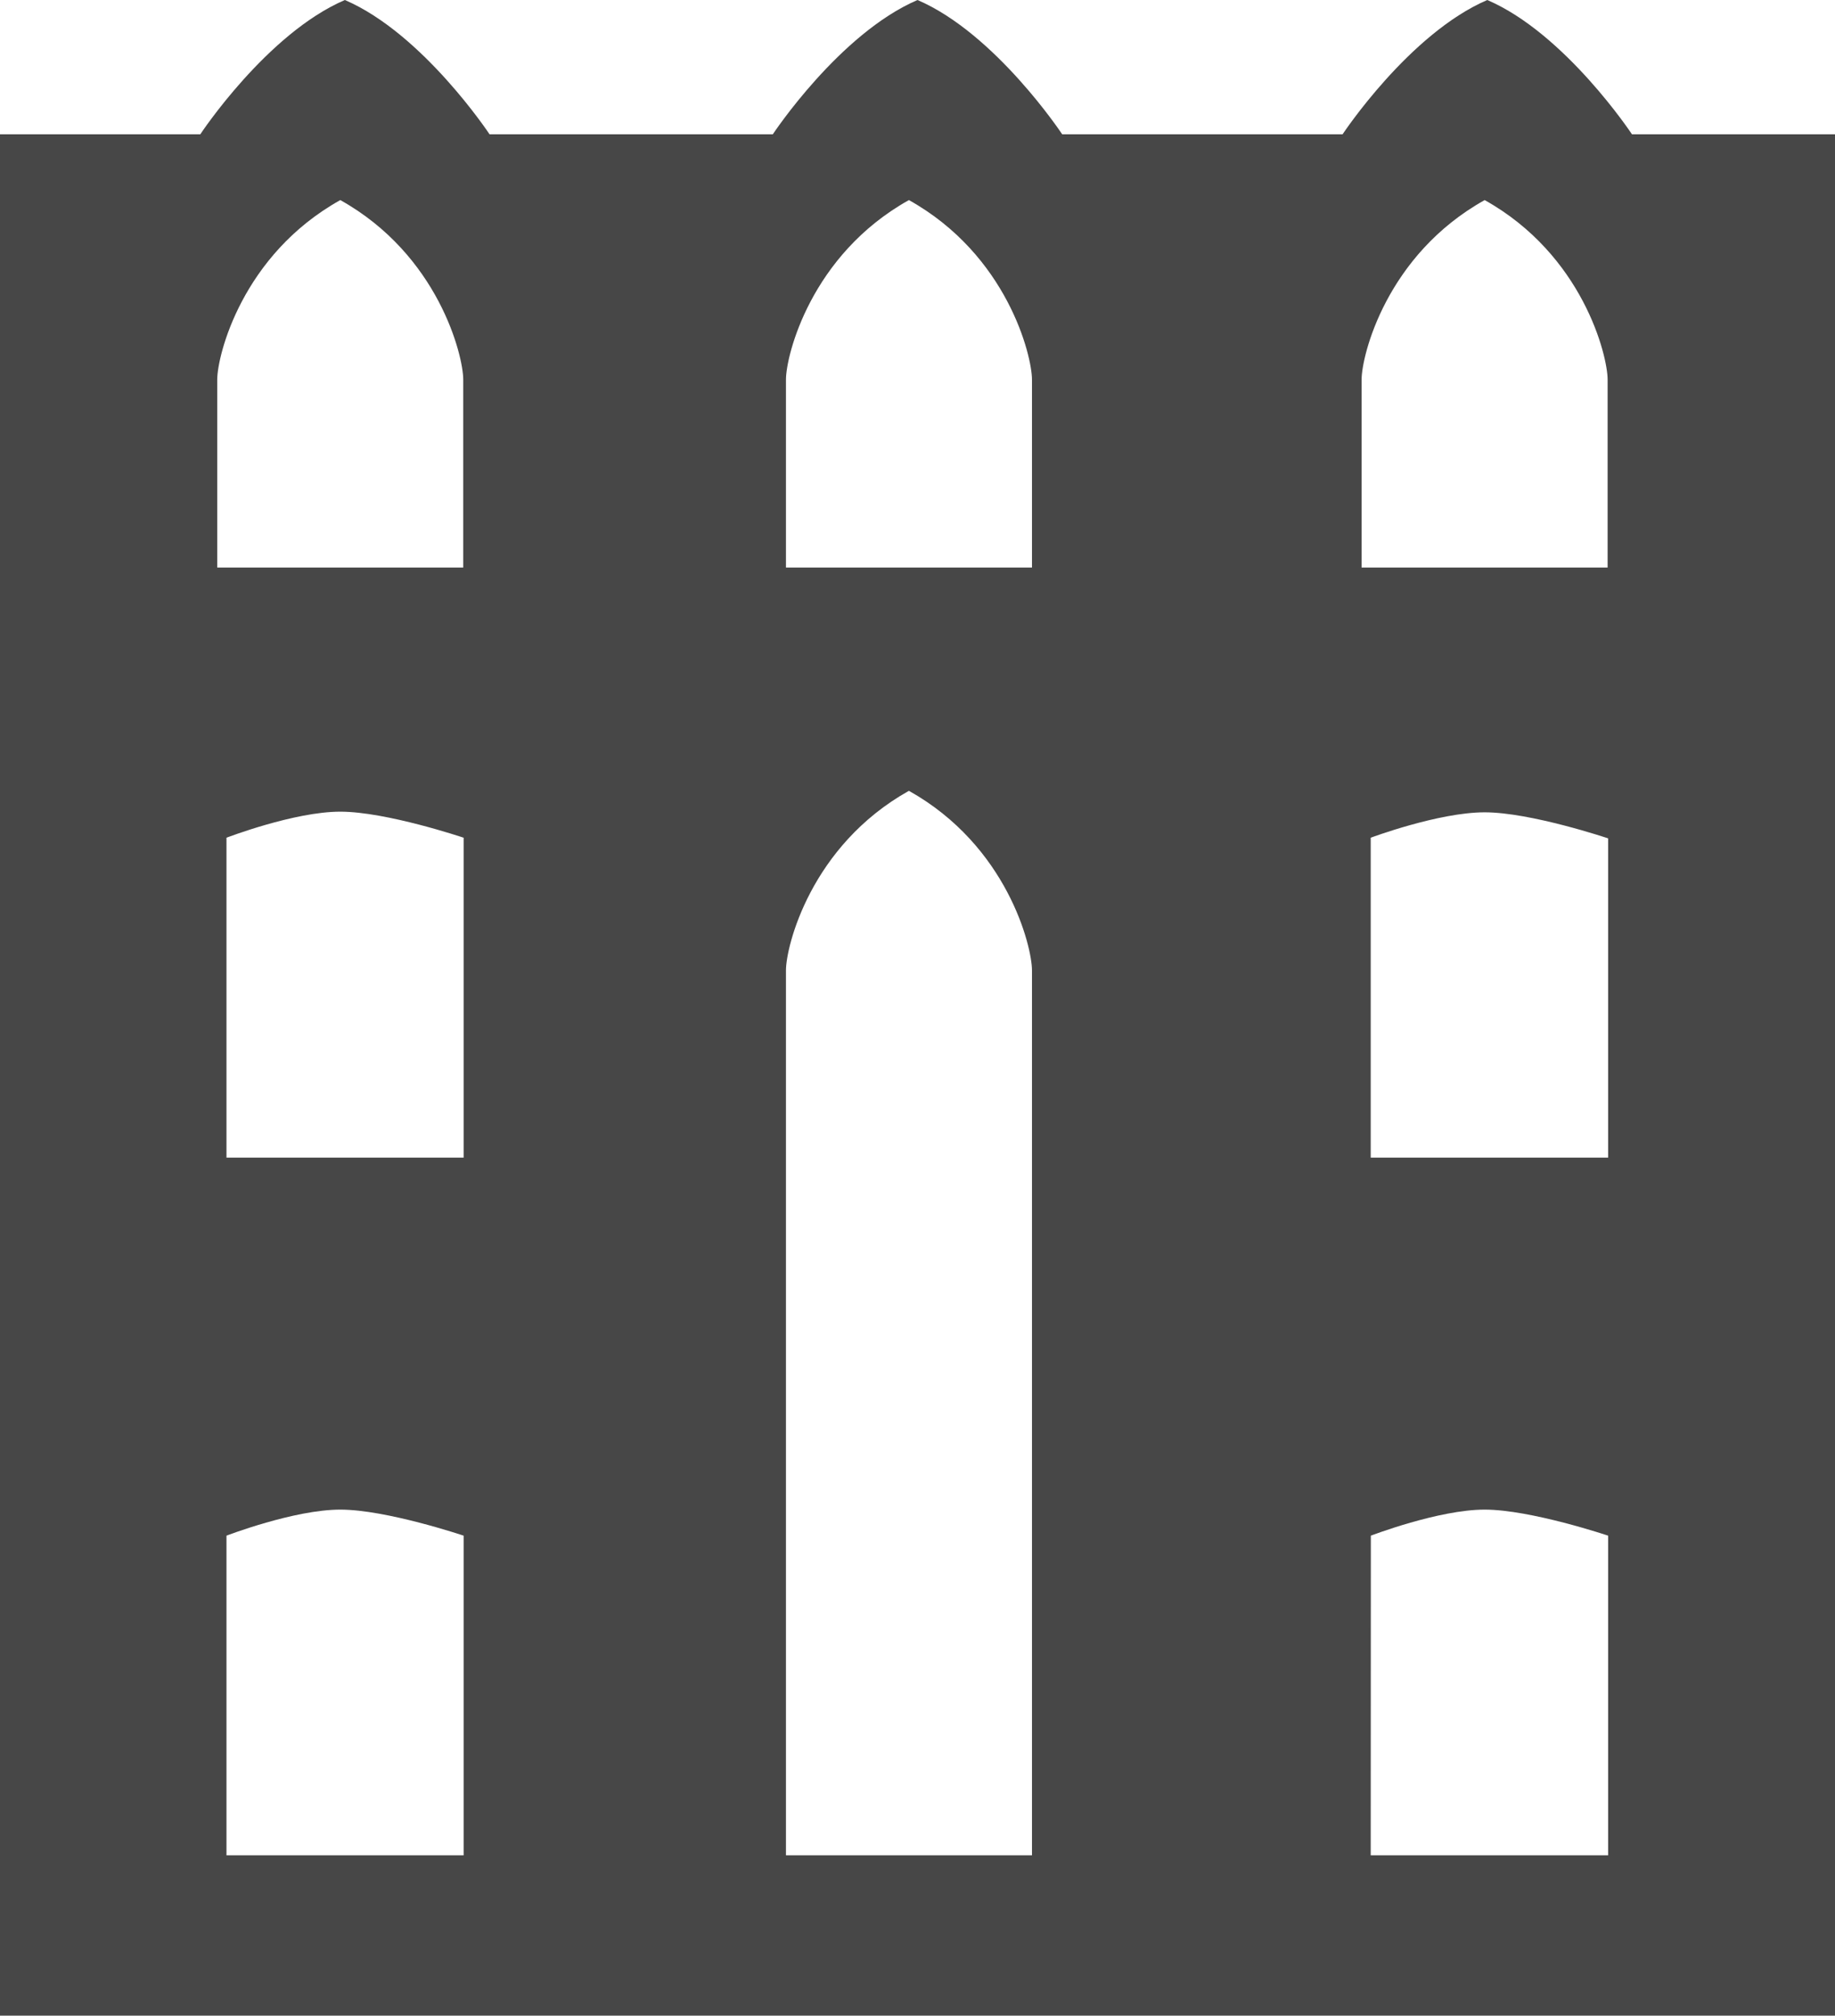 <svg xmlns="http://www.w3.org/2000/svg" viewBox="0 0 140.9 154.74"><defs><style>.cls-1{fill:#474747;}</style></defs><title>Icon gray</title><g id="Layer_2" data-name="Layer 2"><g id="Layer_2-2" data-name="Layer 2"><path class="cls-1" d="M114.2,0c-6,2.58-11.11,10.31-11.11,10.31H81.56S76.45,2.58,70.45,0c-6,2.58-11.11,10.31-11.11,10.31H37.59S32.48,2.58,26.48,0c-6,2.58-11.1,10.31-11.1,10.31H0V154.74H140.9V10.31H125.31S120.2,2.58,114.2,0ZM114,62.36c3.54,0,9.48,2,9.48,2V88.87H105.25V64.31S110.46,62.36,114,62.36Zm-8.74,55.53s5.21-2,8.74-2,9.48,2,9.48,2v24.54H105.25ZM114,43.57h-9.45V29.14c0-1.84,1.9-9.57,9.45-13.78,7.54,4.21,9.44,11.94,9.44,13.78V43.57Zm-44.2,0H60.35V29.14c0-1.84,1.9-9.57,9.44-13.78,7.55,4.21,9.45,11.94,9.45,13.78V43.57ZM35.6,88.87H17.39V64.31s5.2-2,8.74-2,9.47,2,9.47,2Zm0,53.56H17.39V117.89s5.2-2,8.74-2,9.47,2,9.47,2ZM26.13,43.57H16.68V29.14c0-1.84,1.9-9.57,9.45-13.78,7.54,4.21,9.44,11.94,9.44,13.78V43.57Zm43.66,98.86H60.35V74.49c0-1.84,1.9-9.56,9.44-13.78,7.55,4.22,9.45,11.94,9.45,13.78v67.94Z"/></g></g></svg>